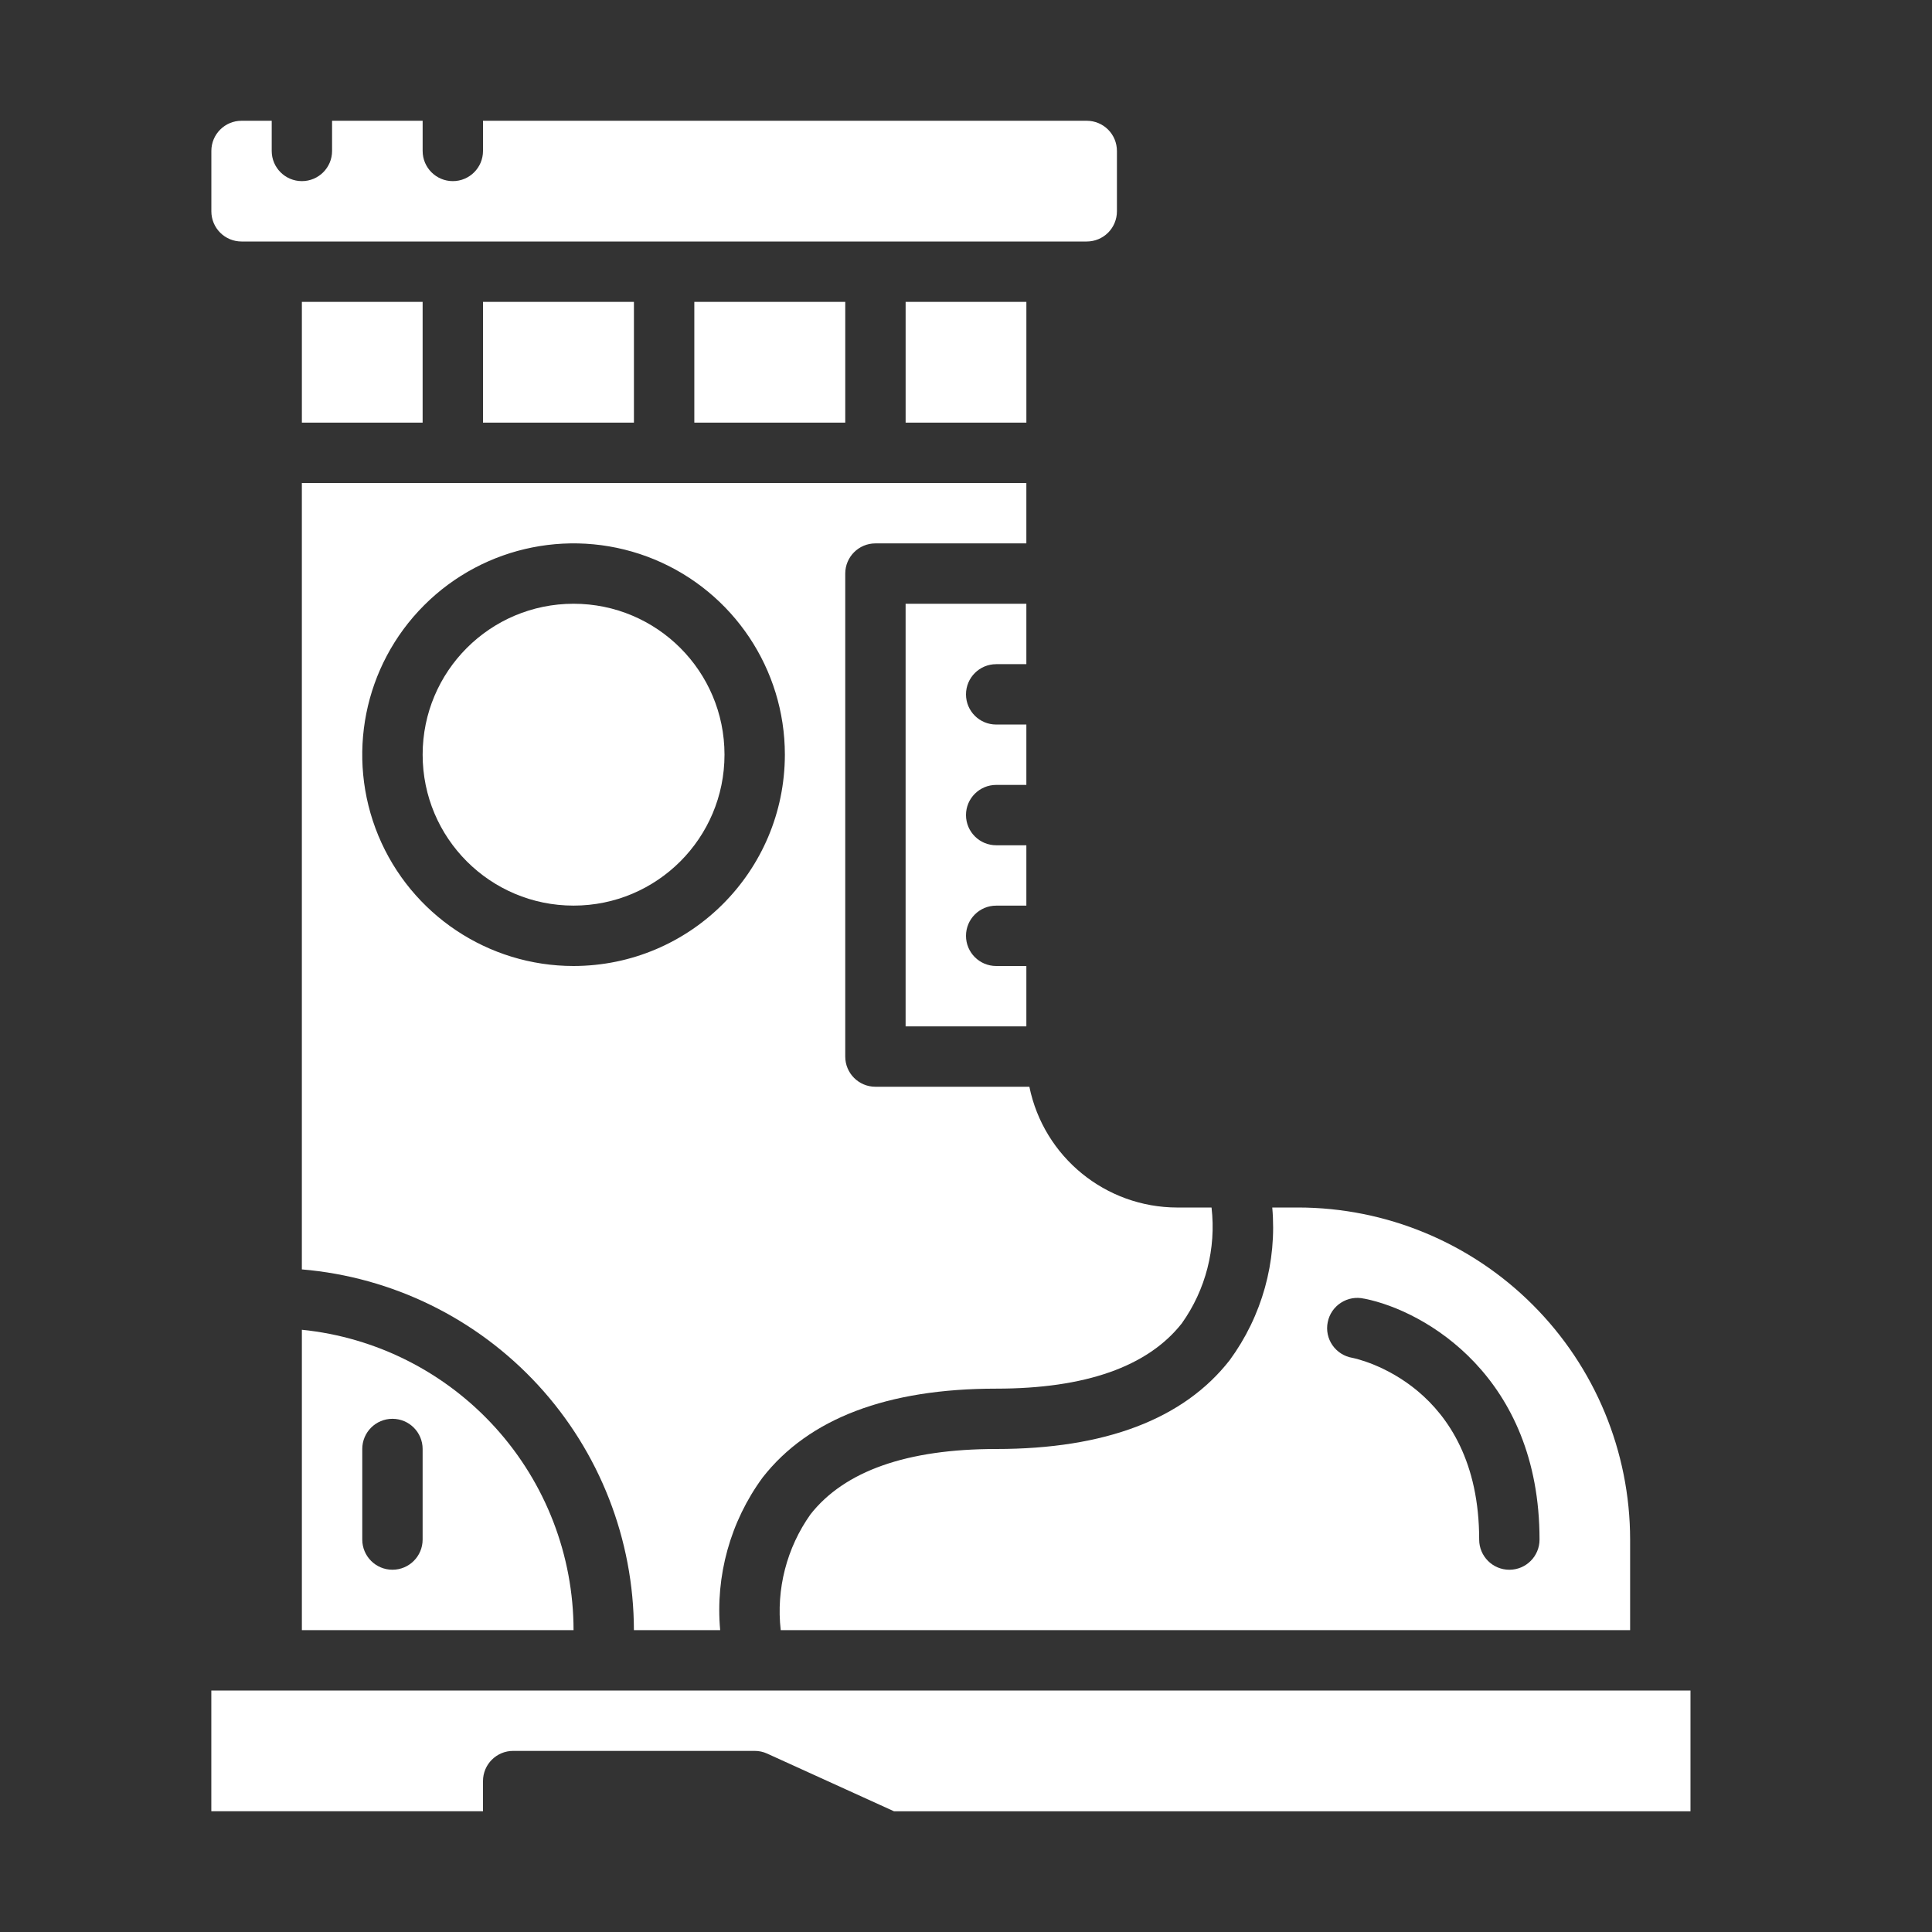 <?xml version="1.0" encoding="UTF-8"?>
<svg fill="#FFFFFF" width="100pt" height="100pt" version="1.1" viewBox="0 0 100 100" xmlns="http://www.w3.org/2000/svg">
  <rect x="0" y="0" width="100" height="100" fill="#333333" stroke="none"/>
  <g>
    <path
      d="m15.625 68.828v15.547h14.062c-0.004-3.871-1.445-7.606-4.043-10.477-2.598-2.871-6.168-4.68-10.02-5.07zm6.25 10.859c0 0.863-0.699 1.562-1.562 1.562s-1.562-0.699-1.562-1.562v-4.688c0-0.863 0.699-1.562 1.562-1.562s1.562 0.699 1.562 1.562z"/>
    <path d="m25 15.625h7.812v6.25h-7.812z"/>
    <path d="m15.625 15.625h6.25v6.25h-6.25z"/>
    <path
      d="m37.5 39.062c0 4.316-3.496 7.812-7.812 7.812s-7.812-3.496-7.812-7.812 3.496-7.812 7.812-7.812 7.812 3.496 7.812 7.812"/>
    <path
      d="m51.562 75c-4.613 0-7.844 1.137-9.609 3.379-1.234 1.738-1.785 3.875-1.543 5.996h43.965v-4.688c-0.004-4.559-1.816-8.926-5.039-12.148-3.223-3.223-7.59-5.035-12.148-5.039h-1.336c0.25 2.812-0.531 5.621-2.203 7.902-2.383 3.051-6.449 4.598-12.086 4.598zm19.062-7.781c3.137 0.625 9.062 4.039 9.062 12.469 0 0.863-0.699 1.562-1.562 1.562s-1.562-0.699-1.562-1.562c0-8-6.289-9.352-6.562-9.406-0.418-0.07-0.789-0.305-1.031-0.652s-0.332-0.781-0.246-1.195c0.082-0.418 0.332-0.781 0.688-1.008 0.355-0.23 0.789-0.305 1.203-0.207z"/>
    <path
      d="m53.281 56.25h-7.969c-0.863 0-1.562-0.699-1.562-1.562v-25c0-0.863 0.699-1.562 1.562-1.562h7.812v-3.125h-37.5v40.703c4.684 0.395 9.047 2.535 12.23 5.992 3.18 3.457 4.949 7.981 4.957 12.68h4.465c-0.254-2.812 0.527-5.625 2.199-7.902 2.383-3.051 6.449-4.598 12.086-4.598 4.613 0 7.844-1.137 9.609-3.379 1.238-1.738 1.785-3.875 1.539-5.996h-1.773c-3.711-0.004-6.91-2.613-7.656-6.25zm-23.594-6.25c-4.422 0-8.41-2.664-10.105-6.75-1.691-4.09-0.758-8.793 2.371-11.922s7.832-4.062 11.922-2.371c4.086 1.695 6.75 5.684 6.75 10.105-0.008 6.039-4.898 10.93-10.938 10.938z"/>
    <path
      d="m51.562 34.375h1.562v-3.125h-6.25v21.875h6.25v-3.125h-1.562c-0.863 0-1.562-0.699-1.562-1.562s0.699-1.562 1.562-1.562h1.562v-3.125h-1.562c-0.863 0-1.562-0.699-1.562-1.562s0.699-1.562 1.562-1.562h1.562v-3.125h-1.562c-0.863 0-1.562-0.699-1.562-1.562s0.699-1.562 1.562-1.562z"/>
    <path
      d="m12.5 12.5h43.75c0.414 0 0.812-0.164 1.105-0.457s0.457-0.691 0.457-1.105v-3.125c0-0.414-0.164-0.812-0.457-1.105s-0.691-0.457-1.105-0.457h-31.25v1.562c0 0.863-0.699 1.562-1.562 1.562s-1.562-0.699-1.562-1.562v-1.562h-4.688v1.562c0 0.863-0.699 1.562-1.562 1.562s-1.562-0.699-1.562-1.562v-1.562h-1.562c-0.863 0-1.562 0.699-1.562 1.562v3.125c0 0.414 0.164 0.812 0.457 1.105s0.691 0.457 1.105 0.457z"/>
    <path
      d="m10.938 87.5v6.25h14.062v-1.562c0-0.863 0.699-1.562 1.562-1.562h12.5c0.223 0 0.445 0.047 0.648 0.141l6.562 2.984h41.227v-6.25z"/>
    <path d="m46.875 15.625h6.25v6.25h-6.25z"/>
    <path d="m35.938 15.625h7.812v6.25h-7.812z"/>
  </g>
</svg>
